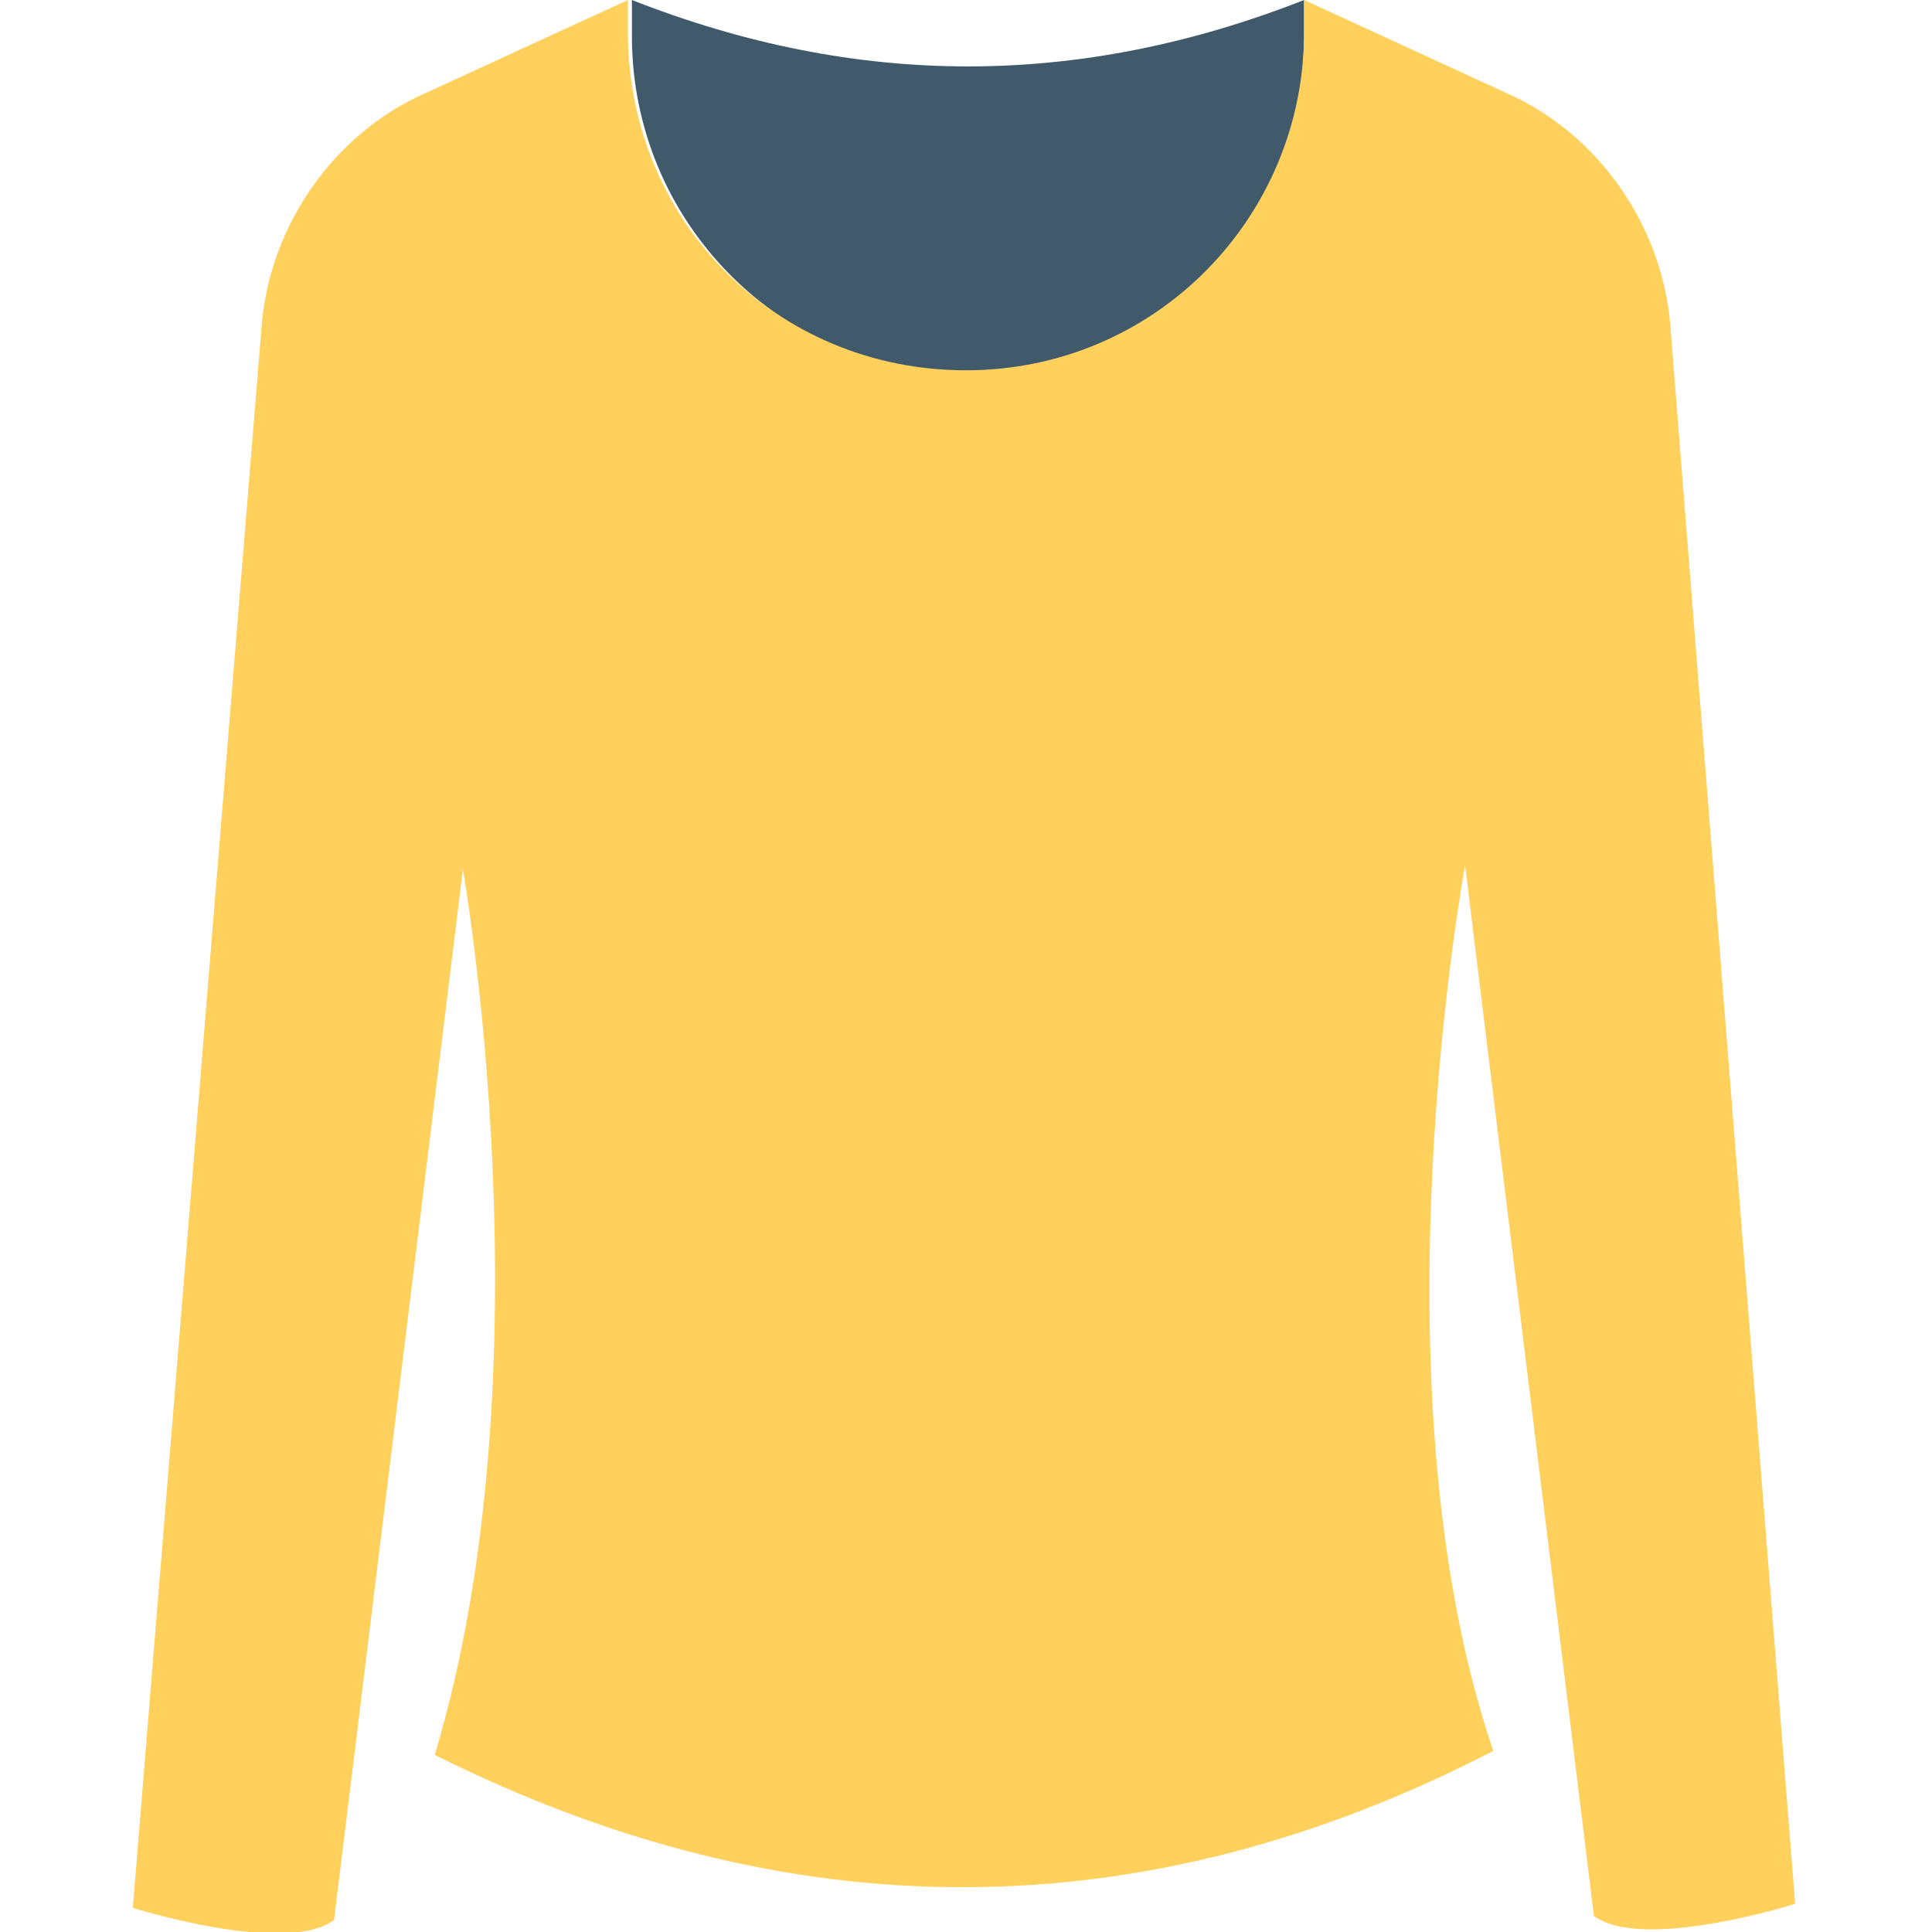 <?xml version="1.0" encoding="utf-8"?>
<!-- Generator: Adobe Illustrator 18.0.0, SVG Export Plug-In . SVG Version: 6.00 Build 0)  -->
<!DOCTYPE svg PUBLIC "-//W3C//DTD SVG 1.1//EN" "http://www.w3.org/Graphics/SVG/1.1/DTD/svg11.dtd">
<svg version="1.1" id="Layer_1" xmlns="http://www.w3.org/2000/svg" xmlns:xlink="http://www.w3.org/1999/xlink" x="0px" y="0px"
	 viewBox="0 0 48 48" enable-background="new 0 0 48 48" xml:space="preserve">
<g>
	<g>
		<g>
			<path fill="#415A6B" d="M32.4,0.9V0c-5.6,2.2-11.1,2.2-16.7,0v0.9c0,4.6,3.7,8.4,8.4,8.4h0C28.6,9.2,32.4,5.5,32.4,0.9z"/>
		</g>
		<g>
			<path fill="#FFD15C" d="M37.1,43.5c-3.1-9.1-0.7-22-0.7-22l3.2,26.1c1.2,0.9,5-0.3,5-0.3L41.5,8.1c-0.2-2.5-1.8-4.8-4.1-5.8
				l-5-2.3v0.8c0,4.6-3.7,8.4-8.4,8.4s-8.4-3.7-8.4-8.4V0l-5,2.3C8.3,3.3,6.7,5.6,6.5,8.1L3.3,47.4c0,0,3.8,1.2,5,0.3l3.2-26.1
				c0,0,2.2,12.4-0.7,22C19.6,48,28.4,48,37.1,43.5z"/>
		</g>
	</g>
</g>
</svg>
